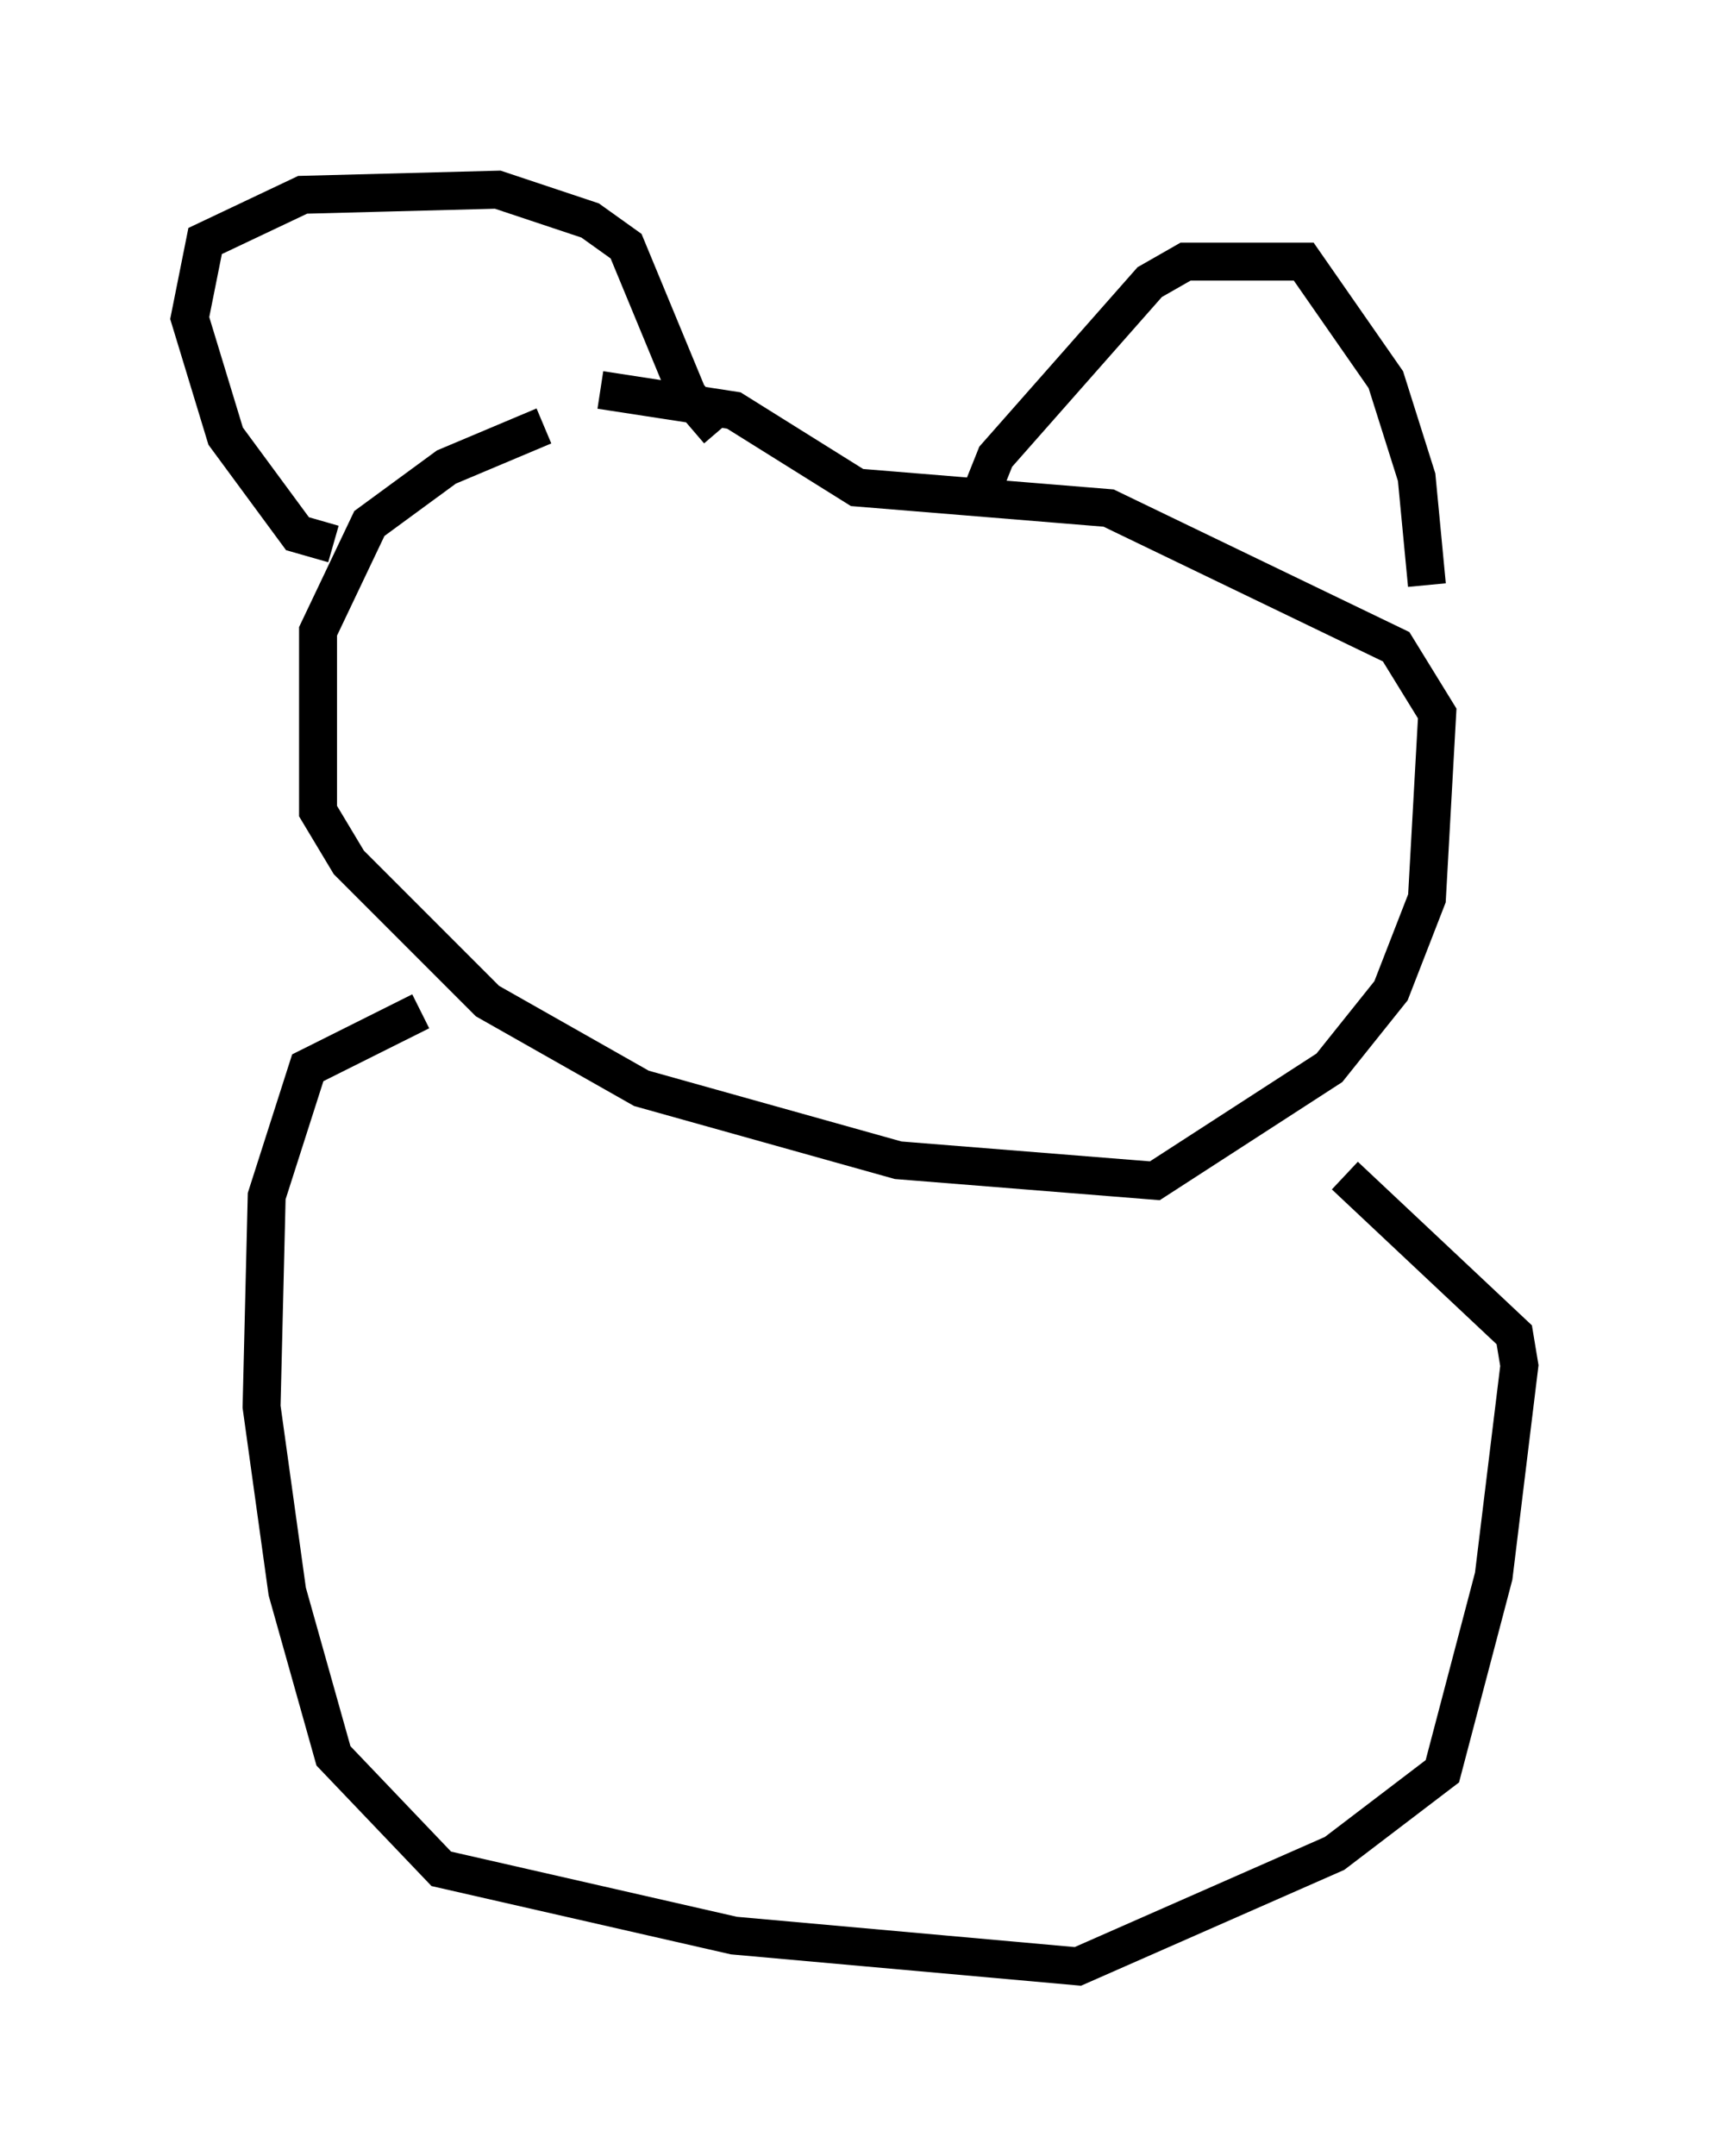 <?xml version="1.0" encoding="utf-8" ?>
<svg baseProfile="full" height="56.82" version="1.1" width="45.047" xmlns="http://www.w3.org/2000/svg" xmlns:ev="http://www.w3.org/2001/xml-events" xmlns:xlink="http://www.w3.org/1999/xlink"><defs /><rect fill="white" height="56.82" width="45.047" x="0" y="0" /><path d="M18.126, 11.089 m-3.789, 0.135 l-2.571, 1.083 -2.03, 1.488 l-1.353, 2.842 0.0, 4.736 l0.812, 1.353 3.654, 3.654 l4.059, 2.3 6.766, 1.894 l6.766, 0.541 4.601, -2.977 l1.624, -2.03 0.947, -2.436 l0.271, -4.871 -1.083, -1.759 l-7.578, -3.654 -6.631, -0.541 l-3.248, -2.03 -3.518, -0.541 m-7.036, 4.059 l-0.947, -0.271 -1.894, -2.571 l-0.947, -3.112 0.406, -2.03 l2.571, -1.218 5.142, -0.135 l2.436, 0.812 0.947, 0.677 l1.624, 3.924 0.812, 0.947 m6.766, 2.03 l0.541, -1.353 4.059, -4.601 l0.947, -0.541 3.112, 0.0 l2.165, 3.112 0.812, 2.571 l0.271, 2.842 m-26.522, 11.231 l-2.977, 1.488 -1.083, 3.383 l-0.135, 5.548 0.677, 4.871 l1.218, 4.33 2.842, 2.977 l7.713, 1.759 9.066, 0.812 l6.766, -2.977 2.842, -2.165 l1.353, -5.142 0.677, -5.548 l-0.135, -0.812 -4.465, -4.195 " fill="none" stroke="black" stroke-width="1" /></svg>